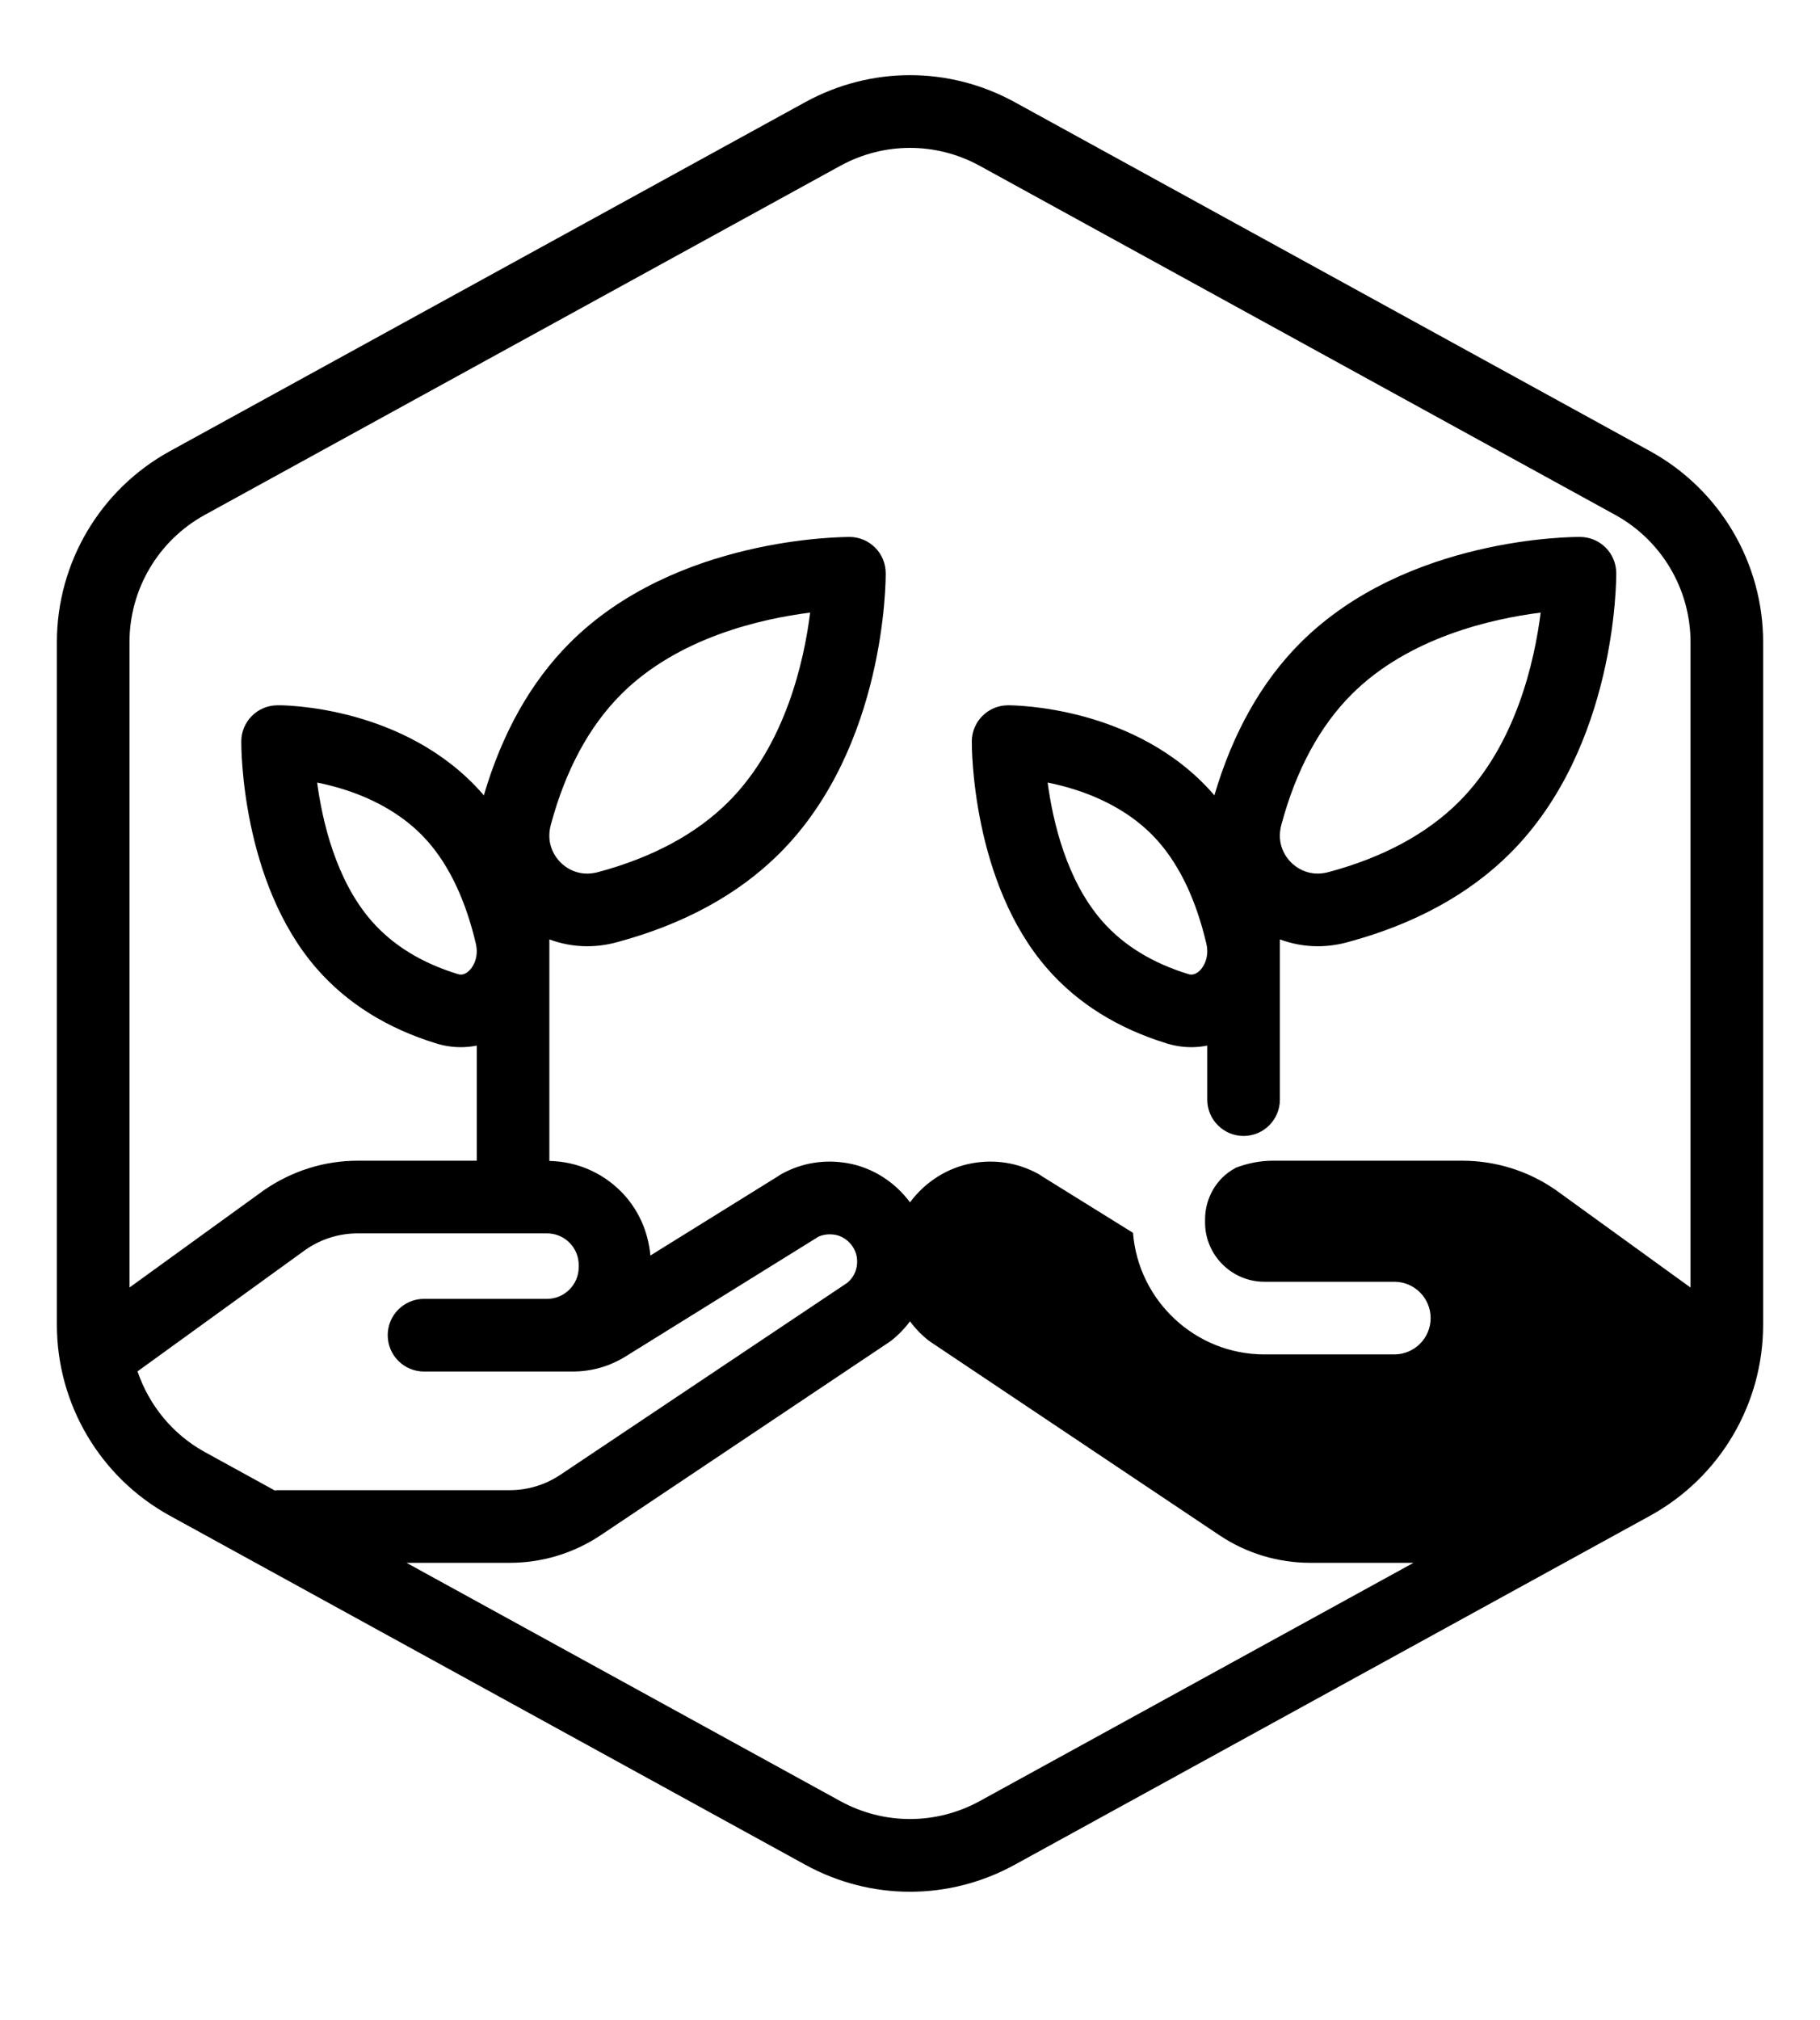 <svg width="64" height="71" viewBox="0 0 64 71" fill="none" xmlns="http://www.w3.org/2000/svg">
<path d="M58.027 15.856L35.685 3.591C33.378 2.325 30.623 2.325 28.314 3.591L5.973 15.856C3.522 17.202 2 19.775 2 22.57V46.553C2 49.349 3.522 51.921 5.973 53.267L28.314 65.531C29.468 66.165 30.734 66.482 32 66.482C33.266 66.482 34.532 66.165 35.686 65.531L58.026 53.267C60.477 51.921 62 49.349 62 46.553V22.57C62 19.775 60.477 17.202 58.027 15.856ZM7.201 18.095L29.542 5.831C30.312 5.408 31.156 5.197 32 5.197C32.844 5.197 33.688 5.408 34.457 5.83L56.798 18.094C58.432 18.992 59.447 20.707 59.447 22.57V45.248L54.688 41.806C53.721 41.142 52.59 40.791 51.416 40.791H44.764C44.309 40.791 43.87 40.881 43.457 41.038C43.287 41.133 43.125 41.243 42.984 41.384C42.59 41.78 42.374 42.305 42.376 42.865V42.973C42.381 44.113 43.316 45.045 44.462 45.045H49.031C49.736 45.045 50.308 45.617 50.308 46.322C50.308 47.026 49.736 47.598 49.031 47.598H44.462C42.032 47.598 40.03 45.711 39.842 43.325L36.643 41.339C36.594 41.303 36.543 41.27 36.487 41.241C35.781 40.861 34.983 40.736 34.185 40.88C33.3 41.038 32.523 41.55 32 42.254C31.477 41.549 30.7 41.038 29.816 40.88C29.015 40.736 28.219 40.861 27.513 41.241C27.458 41.27 27.405 41.303 27.357 41.338L22.871 44.123C22.794 43.274 22.443 42.482 21.834 41.87C21.16 41.194 20.269 40.819 19.318 40.799V33.014C19.741 33.169 20.188 33.254 20.645 33.254C20.992 33.254 21.343 33.208 21.691 33.113C24.047 32.481 25.976 31.427 27.422 29.98C31.148 26.253 31.148 20.385 31.146 20.137C31.142 19.44 30.577 18.875 29.879 18.87C29.636 18.875 23.766 18.865 20.036 22.594C18.667 23.964 17.654 25.769 17.013 27.955C16.999 27.939 16.988 27.919 16.973 27.902C14.244 24.782 9.919 24.778 9.75 24.786C9.052 24.792 8.488 25.357 8.484 26.054C8.483 26.255 8.483 31.006 11.145 34.048C12.204 35.259 13.616 36.141 15.342 36.67C15.628 36.758 15.918 36.801 16.205 36.801C16.394 36.801 16.581 36.782 16.765 36.745V40.791H12.584C11.41 40.791 10.279 41.142 9.286 41.824L4.553 45.248V22.57C4.553 20.707 5.568 18.992 7.201 18.095ZM21.03 30.649C20.334 30.836 19.875 30.473 19.71 30.308C19.546 30.143 19.182 29.684 19.369 28.988C19.884 27.069 20.716 25.526 21.842 24.4C23.843 22.399 26.78 21.743 28.489 21.529C28.274 23.238 27.618 26.175 25.618 28.176C24.492 29.302 22.948 30.134 21.03 30.649ZM16.492 34.119C16.304 34.296 16.15 34.248 16.092 34.23C14.826 33.842 13.809 33.215 13.067 32.367C11.816 30.936 11.336 28.872 11.152 27.502C12.294 27.73 13.909 28.276 15.053 29.583C15.813 30.453 16.379 31.657 16.733 33.162C16.837 33.605 16.668 33.954 16.492 34.119ZM4.836 48.194L10.757 43.911C11.297 43.54 11.929 43.344 12.584 43.344H19.236C19.534 43.344 19.815 43.461 20.026 43.672C20.236 43.883 20.352 44.164 20.35 44.462V44.537C20.348 45.148 19.848 45.646 19.236 45.646H14.911C14.206 45.646 13.634 46.218 13.634 46.923C13.634 47.628 14.206 48.2 14.911 48.2H20.144C20.799 48.2 21.44 48.017 21.998 47.67L28.781 43.461C28.918 43.4 29.119 43.35 29.366 43.394C29.75 43.462 30.071 43.795 30.13 44.183C30.182 44.529 30.058 44.861 29.797 45.08L19.698 51.833C19.17 52.184 18.557 52.369 17.923 52.369H9.761C9.727 52.369 9.695 52.377 9.661 52.379L7.202 51.029C6.067 50.405 5.241 49.383 4.836 48.194ZM34.457 63.293C32.919 64.137 31.081 64.137 29.543 63.293L14.294 54.922H17.923C19.06 54.922 20.163 54.59 21.114 53.958L31.262 47.17C31.287 47.154 31.312 47.136 31.335 47.118C31.591 46.919 31.812 46.689 32 46.435C32.188 46.689 32.409 46.919 32.664 47.118C32.688 47.136 32.713 47.154 32.739 47.17L42.891 53.96C43.838 54.59 44.941 54.922 46.078 54.922H49.706L34.457 63.293Z" fill="black"/>
<path d="M41.031 36.67C41.317 36.758 41.607 36.801 41.894 36.801C42.083 36.801 42.27 36.781 42.453 36.745V38.644C42.453 39.349 43.026 39.921 43.73 39.921C44.435 39.921 45.007 39.349 45.007 38.644V33.014C45.43 33.169 45.877 33.254 46.334 33.254C46.68 33.254 47.032 33.208 47.38 33.113C49.736 32.481 51.664 31.427 53.111 29.98C56.838 26.253 56.837 20.385 56.835 20.137C56.831 19.44 56.266 18.875 55.568 18.87C55.315 18.868 49.455 18.864 45.725 22.594C44.357 23.963 43.345 25.768 42.703 27.953C42.689 27.937 42.676 27.919 42.662 27.902C39.937 24.788 35.608 24.786 35.439 24.786C34.741 24.792 34.177 25.357 34.173 26.054C34.172 26.255 34.172 31.006 36.834 34.048C37.893 35.259 39.306 36.141 41.031 36.67ZM45.058 28.988C45.573 27.069 46.405 25.526 47.531 24.4C49.532 22.399 52.468 21.743 54.177 21.529C53.962 23.238 53.306 26.175 51.306 28.175C50.179 29.301 48.636 30.133 46.718 30.648C46.023 30.836 45.563 30.472 45.399 30.307C45.234 30.143 44.871 29.684 45.058 28.988ZM40.741 29.583C41.502 30.453 42.067 31.657 42.421 33.162C42.525 33.605 42.356 33.954 42.18 34.119C41.992 34.296 41.839 34.248 41.78 34.23C40.515 33.842 39.498 33.215 38.755 32.366C37.504 30.936 37.024 28.872 36.84 27.502C37.983 27.73 39.597 28.276 40.741 29.583Z" fill="black"/>
</svg>
